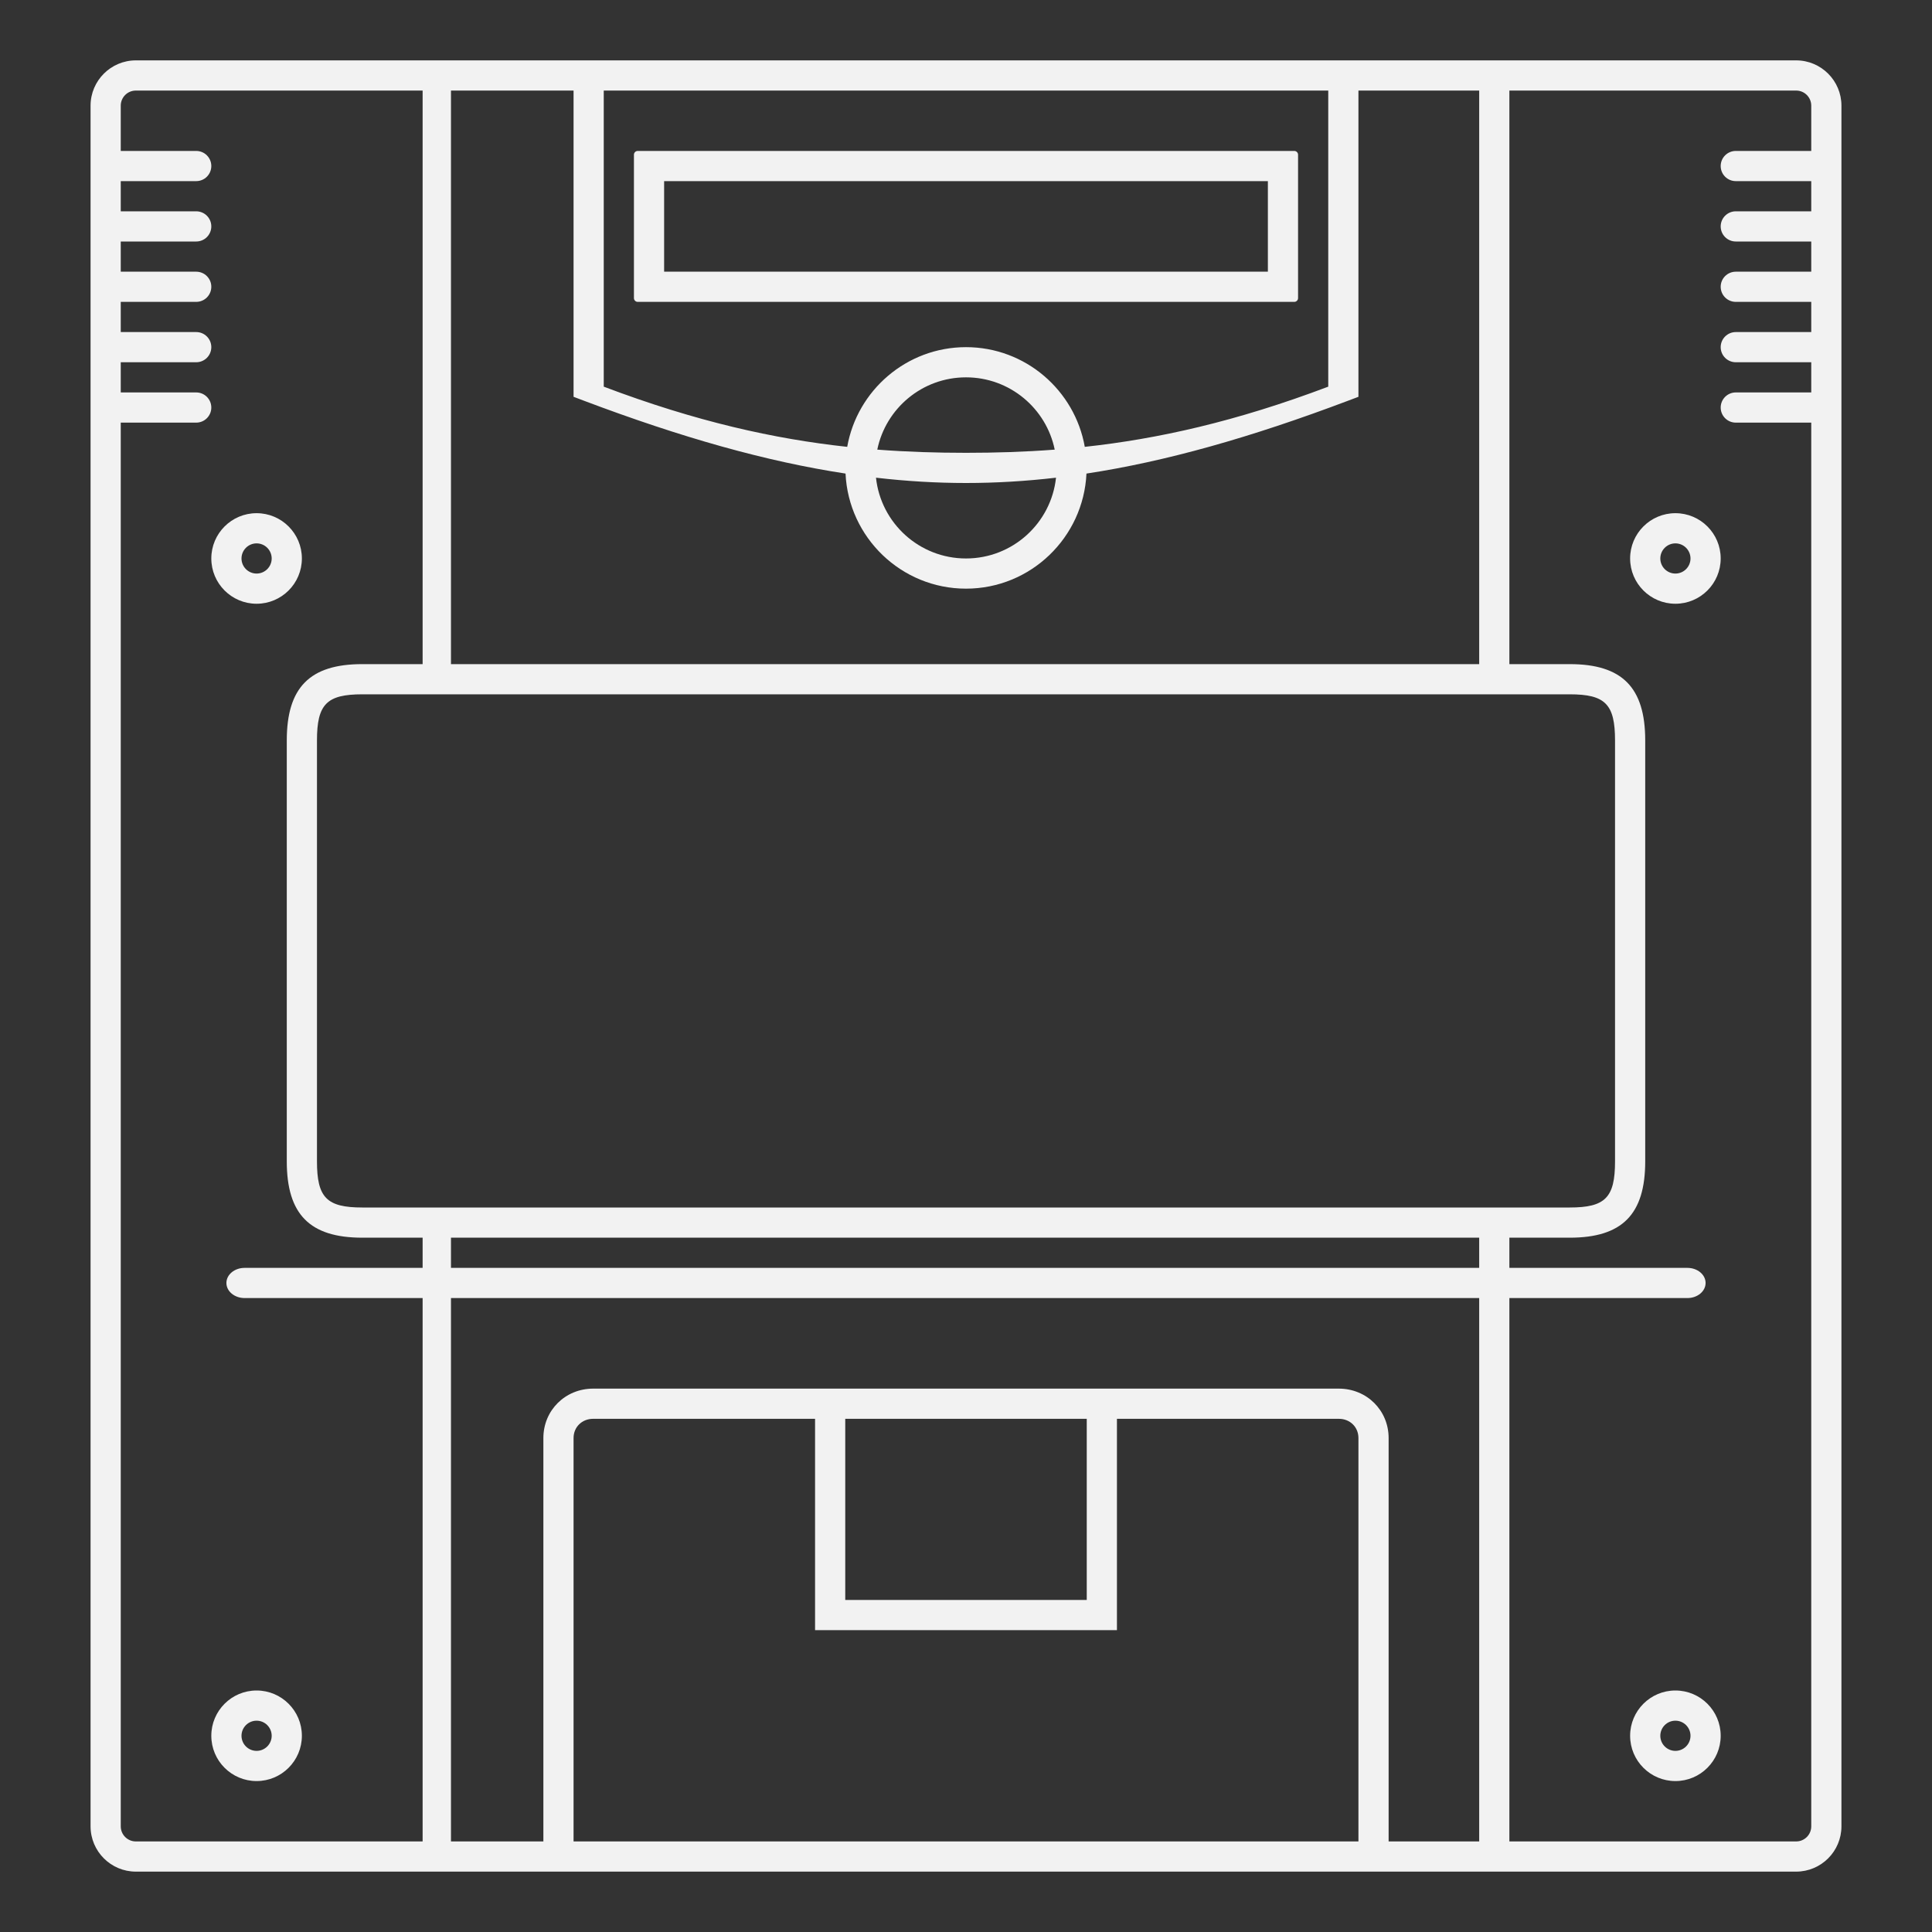 <?xml version="1.0" encoding="UTF-8" standalone="no"?>
<svg
   xmlns:dc="http://purl.org/dc/elements/1.1/"
   xmlns:cc="http://creativecommons.org/ns#"
   xmlns:rdf="http://www.w3.org/1999/02/22-rdf-syntax-ns#"
   xmlns:svg="http://www.w3.org/2000/svg"
   xmlns="http://www.w3.org/2000/svg"
   viewBox="0 0 320 320"
   height="320"
   width="320"
   xml:space="preserve"
   version="1.1"
   id="svg2"><rect x="0" y="0" width="320" height="320" fill="#333333" stroke="none"/><defs
     id="defs6"><clipPath
       id="clipPath16"
       clipPathUnits="userSpaceOnUse"><path
         id="path18"
         d="M 0,256 256,256 256,0 0,0 0,256 Z" /></clipPath></defs><g
     transform="matrix(1.25,0,0,-1.25,0,320)"
     id="g10"><g
       id="g12"><g
         clip-path="url(#clipPath16)"
         id="g14"><g
           transform="translate(240,236)"
           id="g20"><path
             id="path22"
             style="fill:#f2f2f2;fill-opacity:1;fill-rule:nonzero;stroke:none"
             d="m 0,0 -10,0 c -1.104,0 -2,-0.896 -2,-2 0,-1.104 0.896,-2 2,-2 l 10,0 0,-4 -10,0 c -1.104,0 -2,-0.896 -2,-2 0,-1.104 0.896,-2 2,-2 l 10,0 0,-4 -10,0 c -1.104,0 -2,-0.896 -2,-2 0,-1.104 0.896,-2 2,-2 l 10,0 0,-4 -10,0 c -1.104,0 -2,-0.896 -2,-2 0,-1.104 0.896,-2 2,-2 l 10,0 0,-4 -10,0 c -1.104,0 -2,-0.896 -2,-2 0,-1.104 0.896,-2 2,-2 l 10,0 0,-186 c 0,-1.104 -0.896,-2 -2,-2 l -38,0 0,72 23.589,0 c 1.333,0 2.411,0.895 2.411,2 0,1.105 -1.078,2 -2.411,2 l -23.589,0 0,4 8,0 c 6.944,0 10,3.089 10,10.109 l 0,55.781 c 0,7.022 -3.055,10.11 -10,10.11 l -8,0 0,76 38,0 C -0.896,8 0,7.104 0,6 L 0,0 Z m -56,-224 0,53.454 c 0,3.671 -2.899,6.546 -6.6,6.546 l -29.4,0 -4,0 -32,0 -4,0 -29.4,0 c -3.701,0 -6.6,-2.875 -6.6,-6.546 l 0,-53.454 -12.243,0 0,72 136.243,0 0,-72 -12,0 z m -72,56 32,0 0,-24 -32,0 0,24 z m -36,-56 0,53.454 c 0,1.455 1.115,2.546 2.6,2.546 l 29.4,0 0,-24 0,-4 4,0 32,0 4,0 0,4 0,24 29.4,0 c 1.486,0 2.6,-1.091 2.6,-2.546 l 0,-53.454 -104,0 z m -58,0 c -1.104,0 -2,0.896 -2,2 l 0,186 10,0 c 1.104,0 2,0.896 2,2 0,1.104 -0.896,2 -2,2 l -10,0 0,4 10,0 c 1.104,0 2,0.896 2,2 0,1.104 -0.896,2 -2,2 l -10,0 0,4 10,0 c 1.104,0 2,0.896 2,2 0,1.104 -0.896,2 -2,2 l -10,0 0,4 10,0 c 1.104,0 2,0.896 2,2 0,1.104 -0.896,2 -2,2 l -10,0 0,4 10,0 c 1.104,0 2,0.896 2,2 0,1.104 -0.896,2 -2,2 l -10,0 0,6 c 0,1.104 0.896,2 2,2 l 38,0 0,-76 -8,0 c -6.945,0 -10,-3.088 -10,-10.11 l 0,-55.781 c 0,-7.02 3.055,-10.109 10,-10.109 l 8,0 0,-4 -23.589,0 c -1.333,0 -2.411,-0.895 -2.411,-2 0,-1.105 1.078,-2 2.411,-2 l 23.589,0 0,-72 -38,0 z m 178,76 -136.243,0 0,4 136.243,0 0,-4 z m -136.243,8 -3.757,0 -8,0 c -4.71,0 -6,1.313 -6,6.109 l 0,55.781 c 0,4.797 1.29,6.11 6,6.11 l 160,0 c 4.71,0 6,-1.313 6,-6.11 l 0,-55.781 c 0,-4.796 -1.29,-6.109 -6,-6.109 l -8,0 -4,0 -136.243,0 z M -164,8 l 0,-39.234 0,-1.344 1.228,-0.465 c 13.127,-4.965 24.371,-8.118 34.81,-9.708 0.396,-8.473 7.393,-15.249 15.962,-15.249 8.569,0 15.565,6.776 15.962,15.249 10.438,1.59 21.683,4.742 34.81,9.708 l 1.228,0.465 0,1.344 0,39.234 16,0 0,-76 -136.243,0 0,76 16.243,0 z m 63.928,-51.297 C -100.72,-49.314 -105.812,-54 -112,-54 c -6.188,0 -11.28,4.686 -11.927,10.703 4.058,-0.47 8.013,-0.703 11.927,-0.703 3.914,0 7.869,0.233 11.928,0.703 M -112,-40 c -3.887,0 -7.777,0.118 -11.755,0.422 1.12,5.466 5.957,9.578 11.755,9.578 5.798,0 10.635,-4.112 11.756,-9.578 C -104.223,-39.882 -108.113,-40 -112,-40 m 48,48 0,-39.234 c -12.262,-4.639 -22.602,-6.927 -32.26,-7.976 -1.325,7.494 -7.871,13.21 -15.74,13.21 -7.869,0 -14.415,-5.716 -15.74,-13.21 -9.658,1.049 -19.999,3.337 -32.26,7.976 L -160,8 -64,8 Z m 62,4 -220,0 c -3.309,0 -6,-2.691 -6,-6 l 0,-6 0,-4 0,-4 0,-4 0,-4 0,-4 0,-4 0,-4 0,-4 0,-4 0,-186 c 0,-3.309 2.691,-6 6,-6 l 54,0 4,0 104,0 4,0 54,0 c 3.309,0 6,2.691 6,6 l 0,186 0,4 0,4 0,4 0,4 0,4 0,4 0,4 0,4 0,4 0,6 c 0,3.309 -2.691,6 -6,6" /></g><g
           transform="translate(34,184)"
           id="g24"><path
             id="path26"
             style="fill:#f2f2f2;fill-opacity:1;fill-rule:nonzero;stroke:none"
             d="m 0,0 c 1.103,0 2,-0.897 2,-2 0,-1.103 -0.897,-2 -2,-2 -1.103,0 -2,0.897 -2,2 0,1.103 0.897,2 2,2 m 0,-8 c 3.313,0 6,2.687 6,6 0,3.313 -2.687,6 -6,6 -3.313,0 -6,-2.687 -6,-6 0,-3.313 2.687,-6 6,-6" /></g><g
           transform="translate(222,180)"
           id="g28"><path
             id="path30"
             style="fill:#f2f2f2;fill-opacity:1;fill-rule:nonzero;stroke:none"
             d="M 0,0 C -1.103,0 -2,0.897 -2,2 -2,3.103 -1.103,4 0,4 1.103,4 2,3.103 2,2 2,0.897 1.103,0 0,0 m 0,8 c -3.313,0 -6,-2.687 -6,-6 0,-3.313 2.687,-6 6,-6 3.313,0 6,2.687 6,6 0,3.313 -2.687,6 -6,6" /></g><g
           transform="translate(34,24)"
           id="g32"><path
             id="path34"
             style="fill:#f2f2f2;fill-opacity:1;fill-rule:nonzero;stroke:none"
             d="M 0,0 C -1.103,0 -2,0.897 -2,2 -2,3.103 -1.103,4 0,4 1.103,4 2,3.103 2,2 2,0.897 1.103,0 0,0 m 0,8 c -3.313,0 -6,-2.687 -6,-6 0,-3.313 2.687,-6 6,-6 3.313,0 6,2.687 6,6 0,3.313 -2.687,6 -6,6" /></g><g
           transform="translate(222,24)"
           id="g36"><path
             id="path38"
             style="fill:#f2f2f2;fill-opacity:1;fill-rule:nonzero;stroke:none"
             d="M 0,0 C -1.103,0 -2,0.897 -2,2 -2,3.103 -1.103,4 0,4 1.103,4 2,3.103 2,2 2,0.897 1.103,0 0,0 m 0,8 c -3.313,0 -6,-2.687 -6,-6 0,-3.313 2.687,-6 6,-6 3.313,0 6,2.687 6,6 0,3.313 -2.687,6 -6,6" /></g><path
           id="path40"
           style="fill:#f2f2f2;fill-opacity:1;fill-rule:nonzero;stroke:none"
           d="m 88,232 80,0 0,-12 -80,0 0,12 z m -3.5,-16 87,0 c 0.276,0 0.5,0.224 0.5,0.5 l 0,19 c 0,0.276 -0.224,0.5 -0.5,0.5 l -87,0 c -0.276,0 -0.5,-0.224 -0.5,-0.5 l 0,-19 c 0,-0.276 0.224,-0.5 0.5,-0.5" /></g></g></g></svg>